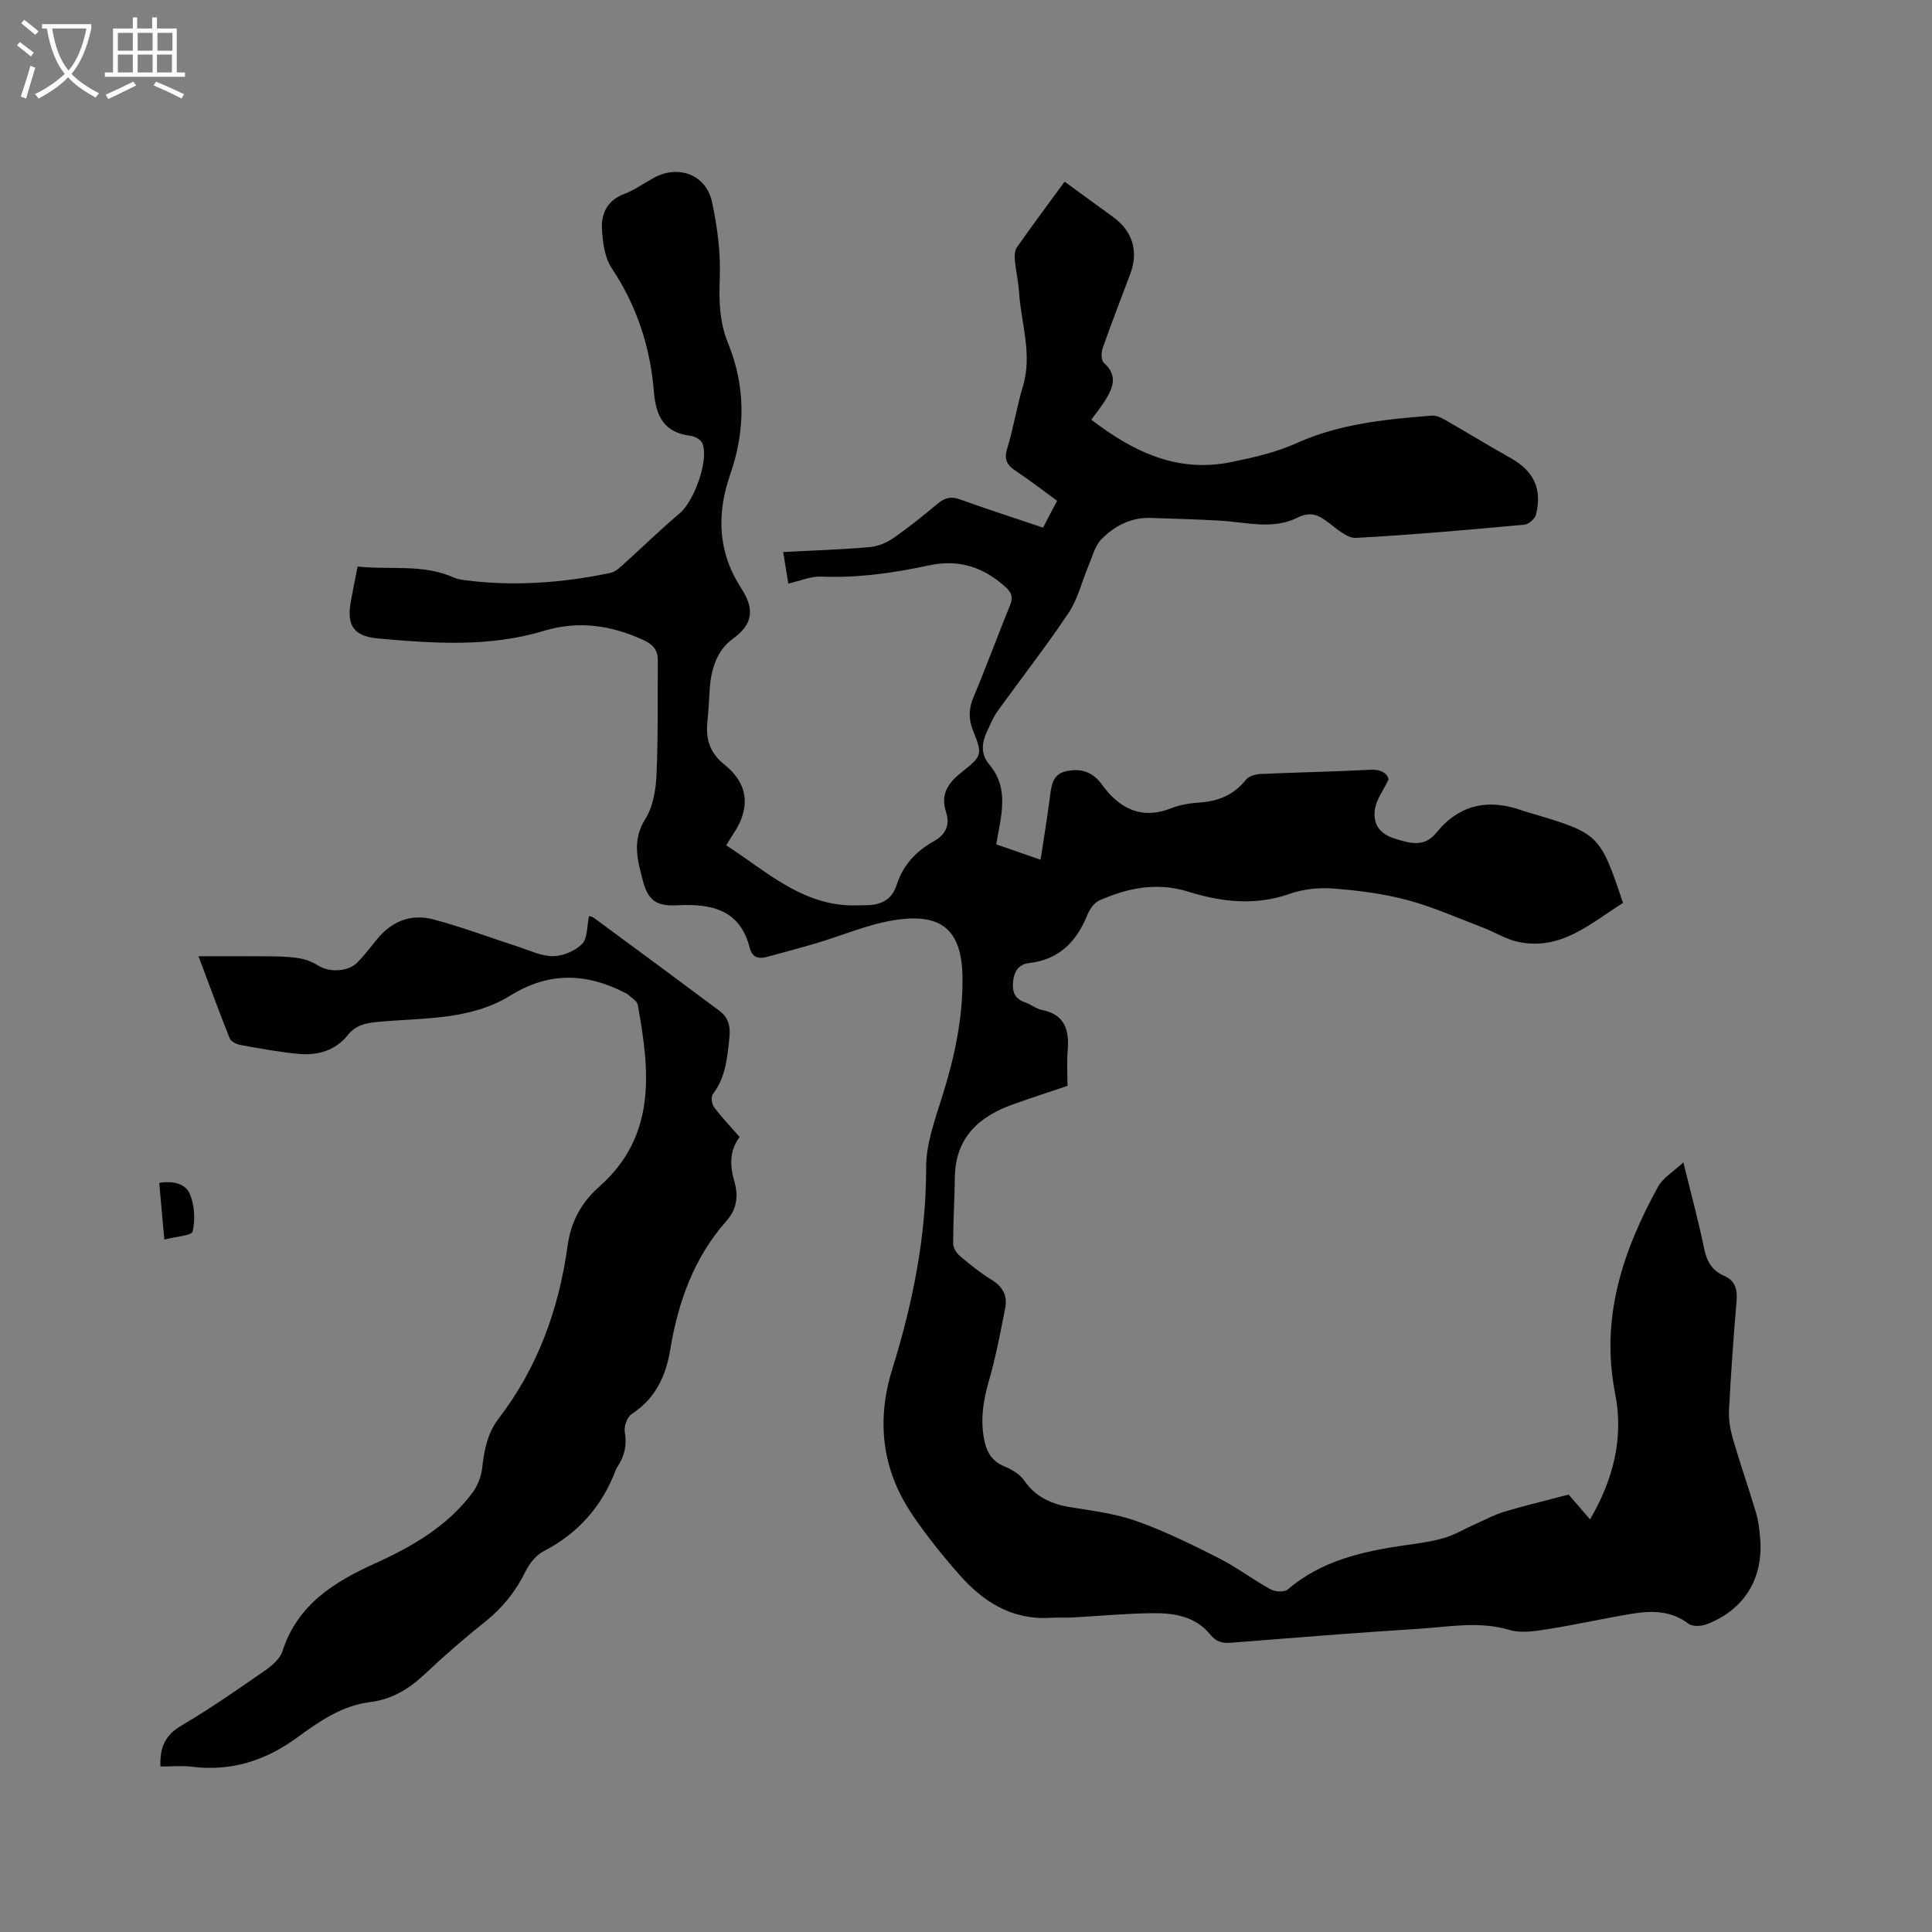 <svg enable-background="new 0 0 400 400" viewBox="0 0 400 400" xmlns="http://www.w3.org/2000/svg"><rect x="0" y="0" width="400" height="400" fill="#808080" stroke="none"/><g fill="#010103"><path d="m206.26 174.81c2.9 1.01 5.65 1.96 9.18 3.19.67-4.42 1.34-8.45 1.87-12.49.33-2.46.39-5.16 3.39-5.83 2.94-.65 5.47.01 7.46 2.77 3.54 4.89 8.09 7.34 14.32 4.89 1.84-.72 3.91-1.06 5.9-1.19 3.9-.26 7.09-1.59 9.59-4.73.59-.74 1.99-1.13 3.05-1.18 7.52-.34 15.04-.46 22.55-.87 2.35-.13 3.57.68 3.94 1.96-1.18 2.45-2.52 4.2-2.83 6.11-.47 2.93.72 5.11 3.99 6.15 3.23 1.03 6.2 1.9 8.68-1.15 4.88-6.02 10.94-7.12 17.97-4.58.7.25 1.42.43 2.13.64 13.61 4.07 13.83 4.29 18.58 18.44-6.67 4.17-12.78 9.97-21.74 8.06-2.5-.53-4.79-2.01-7.22-2.93-5.21-1.99-10.34-4.29-15.7-5.73-4.98-1.33-10.2-1.98-15.36-2.38-2.98-.23-6.22.12-9.03 1.11-7.1 2.49-14.1 1.68-20.9-.44-6.58-2.05-12.56-.8-18.48 1.8-1.09.48-2.02 1.87-2.5 3.05-2.24 5.52-5.85 9.2-12.03 9.91-2.27.26-3.16 1.87-3.34 4-.17 2.01.43 3.46 2.52 4.15 1.2.39 2.25 1.32 3.46 1.56 4.82.95 5.69 4.19 5.34 8.42-.2 2.41-.04 4.86-.04 7.3-3.94 1.33-7.56 2.5-11.16 3.78-7.19 2.54-12.06 6.94-12.16 15.21-.06 4.55-.35 9.11-.35 13.66 0 .86.67 1.95 1.37 2.54 2.1 1.78 4.26 3.53 6.6 4.96 2.3 1.41 3.31 3.29 2.82 5.8-.99 5.06-1.95 10.15-3.38 15.09-1.23 4.27-1.88 8.46-.85 12.82.54 2.28 1.71 3.94 4.02 4.91 1.51.63 3.19 1.58 4.08 2.87 2.42 3.53 5.74 4.98 9.78 5.62 4.6.73 9.31 1.33 13.66 2.89 5.83 2.09 11.44 4.86 16.98 7.67 3.67 1.86 6.99 4.41 10.61 6.4.95.52 2.85.65 3.55.06 7.11-6.07 15.71-7.95 24.58-9.21 2.62-.37 5.27-.72 7.8-1.46 2.14-.63 4.12-1.82 6.18-2.74 2.11-.94 4.17-2.06 6.36-2.72 4.22-1.27 8.51-2.28 13.27-3.53 1.1 1.28 2.68 3.11 4.43 5.14 4.83-8.28 7.01-16.91 5.2-26.05-3.1-15.65 1.56-29.53 8.91-42.88.99-1.79 3.06-2.98 5.21-5 1.61 6.58 3.14 12.18 4.3 17.84.54 2.62 1.62 4.55 4.04 5.6 2.47 1.07 2.88 2.9 2.67 5.36-.64 7.5-1.17 15.01-1.56 22.53-.1 1.93.25 3.97.79 5.85 1.51 5.18 3.29 10.28 4.83 15.45.51 1.71.7 3.54.84 5.33.66 8.21-3.31 14.67-11.01 17.65-1.13.44-2.99.56-3.82-.08-3.67-2.79-7.71-2.73-11.84-2.05-5.85.97-11.65 2.28-17.5 3.2-2.55.4-5.38.83-7.75.13-6.37-1.9-12.65-.61-18.95-.22-12.9.8-25.79 1.85-38.68 2.87-1.83.15-3.09-.19-4.35-1.74-3.01-3.7-7.43-4.42-11.81-4.38-5.61.05-11.21.6-16.82.9-1.48.08-2.97-.03-4.45.06-7.91.48-13.87-3.29-18.81-8.9-3.49-3.97-6.83-8.11-9.78-12.49-6.27-9.28-7.44-19.41-4.13-30.08 4.23-13.62 7.04-27.42 7.02-41.82 0-4.83 1.78-9.74 3.27-14.46 2.57-8.14 4.37-16.37 4.25-24.94-.14-9.48-4.1-13.41-14.26-11.73-5.48.9-10.72 3.19-16.09 4.78-3.35.99-6.73 1.87-10.09 2.8-1.77.48-3.09.15-3.61-1.88-2.02-7.96-8.01-9.16-14.96-8.8-4.28.23-6.07-.92-7.16-5.08-1.11-4.23-2.29-8.36.49-12.76 1.61-2.54 2.19-6.03 2.33-9.13.36-7.92.21-15.87.27-23.8.02-2.04-.96-3.2-2.84-4.08-6.7-3.14-13.6-4.13-20.71-1.98-11.34 3.44-22.86 2.61-34.36 1.59-5.1-.46-6.53-2.73-5.65-7.65.41-2.28.88-4.56 1.41-7.25 6.67.75 13.47-.6 19.89 2.27.66.3 1.42.45 2.14.54 10.2 1.34 20.3.61 30.32-1.49 1.11-.23 2.12-1.27 3.03-2.09 3.77-3.38 7.38-6.95 11.26-10.2 2.98-2.49 6.11-10.92 4.77-14.48-.28-.75-1.53-1.5-2.4-1.6-5.54-.65-7.25-3.98-7.67-9.18-.75-9.19-3.53-17.77-8.75-25.57-1.42-2.12-1.81-5.15-1.99-7.81-.23-3.33.98-6.14 4.57-7.51 2.16-.82 4.09-2.22 6.13-3.34 5.11-2.81 10.86-.69 12.09 5.04 1.1 5.14 1.8 10.51 1.59 15.74-.19 4.66-.05 9.12 1.69 13.38 3.7 9.05 3.63 18.15.48 27.22-2.88 8.29-2.55 16.14 2.27 23.58 2.65 4.1 2.67 7.29-1.74 10.47-3.39 2.44-4.56 6.51-4.8 10.7-.12 2.12-.24 4.24-.45 6.34-.37 3.65.35 6.46 3.58 9.06 5.09 4.09 5.31 9.15 1.64 14.5-.41.6-.76 1.23-1.33 2.16 8.33 5.36 15.61 12.4 26.3 12.44.85 0 1.7-.05 2.54-.05 3.11.01 5.44-1.03 6.47-4.27 1.28-4.02 4.04-6.95 7.65-8.96 2.57-1.43 3.38-3.44 2.55-6.03-1.19-3.75.4-6.03 3.24-8.28 4.3-3.41 4.32-3.63 2.32-8.69-.98-2.48-.84-4.55.17-6.95 2.62-6.25 4.94-12.62 7.51-18.89.69-1.67.36-2.63-.94-3.81-4.56-4.13-9.68-5.8-15.8-4.48-7.36 1.58-14.78 2.64-22.38 2.33-2.12-.09-4.28.88-6.78 1.44-.34-2.08-.67-4.1-1.06-6.53 6.09-.32 11.99-.51 17.85-1.01 1.67-.14 3.47-.85 4.86-1.81 3.22-2.23 6.29-4.69 9.29-7.21 1.46-1.22 2.75-1.53 4.59-.87 5.56 2.01 11.19 3.82 17.21 5.85.85-1.62 1.8-3.45 2.91-5.56-2.86-2.08-5.61-4.22-8.5-6.14-1.8-1.2-2.56-2.32-1.84-4.66 1.31-4.24 1.99-8.68 3.27-12.93 2-6.64-.4-13.02-.81-19.51-.14-2.21-.67-4.4-.86-6.61-.08-.89-.03-2.01.45-2.68 3.28-4.66 6.69-9.22 9.85-13.54 3.55 2.59 6.85 4.99 10.15 7.4 3.93 2.89 5.17 7.06 3.47 11.61-1.93 5.15-3.93 10.29-5.75 15.48-.32.91-.3 2.54.27 3.04 3.02 2.69 1.82 5.28.15 7.92-.79 1.25-1.73 2.4-2.77 3.83 8.65 6.61 17.76 11.09 29.03 8.77 4.64-.96 9.14-1.96 13.59-3.96 8.77-3.96 18.36-4.9 27.88-5.65.86-.07 1.85.37 2.64.82 4.59 2.62 9.1 5.39 13.71 7.98 4.73 2.66 6.54 6.33 5.23 11.68-.21.87-1.52 2.02-2.4 2.1-11.61 1.06-23.22 2.11-34.85 2.73-1.82.1-3.89-1.78-5.6-3.07-2.11-1.6-3.69-2.54-6.65-1.07-5.04 2.5-10.62.88-15.98.57-4.76-.27-9.52-.4-14.28-.56-4.09-.14-7.5 1.66-10.22 4.41-1.36 1.38-1.88 3.62-2.68 5.51-1.38 3.25-2.19 6.85-4.11 9.73-4.64 6.95-9.81 13.55-14.71 20.34-.86 1.19-1.41 2.6-2.06 3.93-1.18 2.42-1.58 4.84.33 7.12 4.27 5.05 2.42 10.73 1.45 16.54z"/><path d="m33.22 365.74c-.18-3.99 1.01-6.51 4.31-8.46 5.93-3.49 11.6-7.44 17.26-11.36 1.49-1.03 3.19-2.47 3.7-4.07 3.08-9.62 10.68-14.32 19.12-18.15 7.71-3.49 14.93-7.65 20.13-14.54 1.07-1.42 1.86-3.33 2.07-5.09.43-3.73 1.05-7.27 3.42-10.36 8.12-10.59 12.49-22.73 14.29-35.81.69-5.01 2.86-8.95 6.56-12.22 11.94-10.57 10.44-24.04 7.96-37.65-.16-.87-1.44-1.53-2.21-2.28-.07-.07-.2-.08-.29-.13-8.03-4.19-15.87-4.47-23.83.47-8.48 5.26-18.31 4.59-27.74 5.51-2.42.24-4.35.67-6.02 2.76-2.47 3.1-6.14 4.19-9.99 3.85-4.1-.37-8.17-1.14-12.23-1.87-.81-.15-1.92-.73-2.19-1.4-2.23-5.58-4.29-11.23-6.44-16.96 4.83 0 9.33-.03 13.83.01 2.22.02 4.47.02 6.66.35 1.47.22 3.01.75 4.25 1.55 2.27 1.47 6.24 1.37 8.17-.64 1.39-1.45 2.65-3.04 3.9-4.61 3.06-3.87 7.13-5.53 11.81-4.29 5.92 1.57 11.67 3.76 17.51 5.64 2.41.78 4.87 2 7.29 1.97 2.06-.02 4.57-1.08 6-2.54 1.14-1.16.97-3.61 1.43-5.72-.24-.07.51-.03 1.03.35 8.69 6.39 17.36 12.79 26 19.25 1.83 1.37 2.29 3.2 2.03 5.59-.44 4.14-.77 8.18-3.44 11.67-.41.53-.21 2.02.26 2.65 1.58 2.11 3.42 4.03 5.3 6.19-2.17 2.91-2.02 6.01-1.06 9.32.82 2.85.49 5.63-1.64 8.03-6.76 7.62-10.03 16.81-11.66 26.65-.92 5.58-3.09 10.17-8 13.37-.93.6-1.62 2.56-1.41 3.71.48 2.72-.06 5.01-1.53 7.21-.12.18-.22.36-.3.56-2.84 7.53-7.73 13.16-14.94 16.89-1.55.8-2.93 2.48-3.72 4.08-2.05 4.18-4.78 7.63-8.43 10.54-4.31 3.43-8.48 7.06-12.49 10.84-3.26 3.08-6.82 5.24-11.33 5.8-5.8.72-10.51 3.99-15 7.27-6.64 4.86-13.73 7.13-21.92 6.11-2.05-.26-4.19-.04-6.48-.04z"/><path d="m34.02 256.64c-.4-4.44-.71-7.97-1.05-11.74 2.77-.46 5.42.1 6.35 2.33.97 2.31 1.12 5.28.57 7.73-.2.88-3.49 1.05-5.87 1.68z"/></g><path d="m6.4 11.7c-1-.8-1.9-1.6-2.9-2.3l.6-.7c.9.7 1.9 1.4 2.9 2.2zm-2.1 8.3c.7-2.1 1.4-4.2 2-6.4.2.1.6.3 1 .4-.7 2.3-1.3 4.4-1.9 6.4zm3-12.8c-1.1-.9-2.1-1.7-2.9-2.4l.6-.7c1 .8 2 1.5 3 2.4zm1.4-1.3v-.9h10.2v.9c-.9 4.2-2.3 7.3-4.1 9.4 1.3 1.4 3.2 2.7 5.7 4-.2.2-.4.5-.7.9-2.5-1.4-4.4-2.7-5.7-4.2-1.4 1.5-3.5 3-6.1 4.4 0 0 0 0-.1-.1-.3-.4-.5-.7-.7-.8 2.7-1.3 4.7-2.8 6.2-4.2-1.8-2.2-3-5.3-3.7-9.4zm9.2 0h-7.1c.6 3.8 1.7 6.7 3.4 8.7 1.7-2 2.9-4.8 3.7-8.7z" fill="#fcfbfa"/><path d="m31.6 3.6h.9v2.3h4.1v9.1h1.7v.9h-16.6v-.9h1.7v-9.1h4.1v-2.3h.9v2.3h3.1v-2.3zm-4 13.3.6.8c-1.9.9-3.8 1.9-5.8 2.8-.2-.3-.3-.6-.5-.9 2-.9 3.9-1.8 5.7-2.7zm-3.2-10.1v3.7h3.1v-3.7zm0 4.5v3.7h3.1v-3.7zm4.1-4.5v3.7h3.1v-3.7zm0 4.5v3.7h3.1v-3.7zm9.1 9.1c-2.1-1.1-4.1-2-5.8-2.7l.5-.8c2.2.9 4.1 1.8 5.8 2.6zm-1.9-13.6h-3.1v3.7h3.1zm-3.2 4.5v3.7h3.1v-3.7z" fill="#fcfbfa"/></svg>